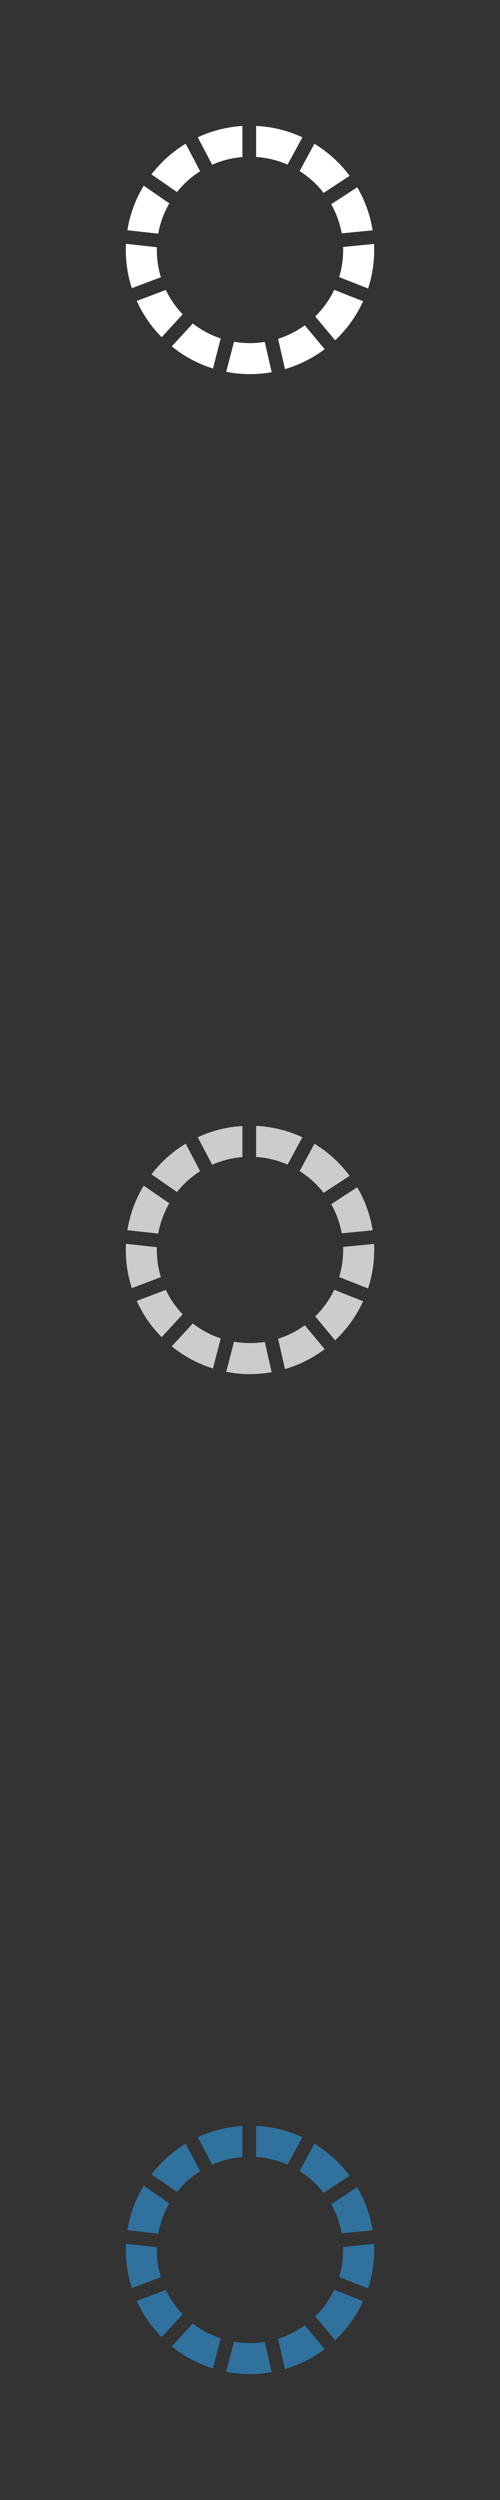 <svg xmlns="http://www.w3.org/2000/svg" xml:space="preserve" width="120.65mm" height="603.25mm" version="1.1" style="shape-rendering:geometricPrecision; text-rendering:geometricPrecision; image-rendering:optimizeQuality; fill-rule:evenodd; clip-rule:evenodd" viewBox="0 0 9956 49779" xmlns:xlink="http://www.w3.org/1999/xlink">
 <rect x="0" y="0" width="9956" height="49779" fill="#333333" stroke="none"/>
 <!-- Created by: Treedbox, treedbox.com.br -->
 <defs>
  <style type="text/css">
   <![CDATA[
    .fil0 {fill:none}
    .fil1 {fill:#fff}
    .fil2 {fill:#ccc}
    .fil3 {fill:#30719E}
    .fil4 {fill:#fff}
   ]]>
  </style>
 </defs>
 <g id="geo">
<rect class="fil0" width="9956" height="49779"/>
  <g id="_1226592560">
   <path class="fil1" d="M3938 2733c273,-127 573,-206 889,-225l0 619c-213,17 -415,70 -602,153l-287 -547z"/>
   <path class="fil1" d="M3016 3472c187,-244 418,-451 681,-611l288 548c-176,112 -332,252 -461,415l-508 -352z"/>
   <path class="fil1" d="M2536 4584c52,-321 164,-621 326,-887l509 352c-106,183 -182,386 -220,603l-615 -68z"/>
   <path class="fil1" d="M2625 5738c-78,-240 -120,-496 -120,-762 0,-41 1,-81 3,-122l615 69c0,17 0,35 0,53 0,189 28,371 80,543l-578 219z"/>
   <path class="fil1" d="M3219 6714c-206,-208 -375,-452 -496,-722l579 -219c85,179 199,343 335,485l-418 456z"/>
   <path class="fil1" d="M4240 7337c-302,-94 -580,-245 -820,-440l419 -456c165,129 353,230 556,297l-155 599z"/>
   <path class="fil1" d="M5410 7411c-141,25 -285,38 -432,38 -162,0 -320,-16 -474,-45l156 -600c103,18 209,28 318,28 100,0 198,-8 294,-24l138 603z"/>
   <path class="fil1" d="M6465 6952c-234,177 -501,313 -790,397l-138 -603c193,-61 372,-153 532,-269l396 475z"/>
   <path class="fil1" d="M7230 5998c-134,295 -324,559 -557,778l-396 -475c155,-153 284,-332 378,-530l575 227z"/>
   <path class="fil1" d="M7448 4857c2,39 3,79 3,119 0,269 -43,527 -122,768l-576 -227c52,-171 80,-353 80,-541 0,-19 0,-39 -1,-59l616 -60z"/>
   <path class="fil1" d="M7113 3728c152,260 258,549 307,858l-616 60c-37,-207 -109,-402 -209,-580l518 -338z"/>
   <path class="fil1" d="M6261 2862c273,166 511,384 701,639l-518 339c-133,-171 -294,-318 -478,-434l295 -544z"/>
   <path class="fil1" d="M5100 2507c328,16 639,95 921,227l-295 544c-194,-85 -405,-138 -626,-153l0 -618z"/>
  </g>
  <g id="_1226582320">
   <path class="fil2" d="M3938 22644c273,-127 573,-205 889,-224l0 619c-213,17 -415,70 -602,153l-287 -548z"/>
   <path class="fil2" d="M3016 23383c187,-243 418,-451 681,-611l288 549c-176,111 -332,252 -461,414l-508 -352z"/>
   <path class="fil2" d="M2536 24495c52,-320 164,-620 326,-887l509 352c-106,184 -182,387 -220,603l-615 -68z"/>
   <path class="fil2" d="M2625 25649c-78,-240 -120,-495 -120,-761 0,-41 1,-82 3,-122l615 68c0,18 0,36 0,54 0,189 28,371 80,542l-578 219z"/>
   <path class="fil2" d="M3219 26625c-206,-208 -375,-452 -496,-722l579 -219c85,180 199,343 335,486l-418 455z"/>
   <path class="fil2" d="M4240 27249c-302,-95 -580,-246 -820,-441l419 -456c165,129 353,231 556,298l-155 599z"/>
   <path class="fil2" d="M5410 27323c-141,25 -285,38 -432,38 -162,0 -320,-16 -474,-46l156 -599c103,18 209,27 318,27 100,0 198,-8 294,-23l138 603z"/>
   <path class="fil2" d="M6465 26863c-234,177 -501,313 -790,398l-138 -604c193,-61 372,-152 532,-269l396 475z"/>
   <path class="fil2" d="M7230 25910c-134,295 -324,558 -557,778l-396 -476c155,-152 284,-331 378,-530l575 228z"/>
   <path class="fil2" d="M7448 24768c2,40 3,80 3,120 0,268 -43,526 -122,768l-576 -228c52,-171 80,-352 80,-540 0,-20 0,-40 -1,-59l616 -61z"/>
   <path class="fil2" d="M7113 23640c152,259 258,549 307,857l-616 61c-37,-208 -109,-403 -209,-580l518 -338z"/>
   <path class="fil2" d="M6261 22774c273,166 511,383 701,639l-518 338c-133,-171 -294,-318 -478,-433l295 -544z"/>
   <path class="fil2" d="M5100 22418c328,16 639,96 921,227l-295 545c-194,-86 -405,-139 -626,-153l0 -619z"/>
  </g>
  <g id="_1226550192">
   <path class="fil3" d="M3938 42556c273,-127 573,-206 889,-225l0 619c-213,17 -415,70 -602,153l-287 -547z"/>
   <path class="fil3" d="M3016 43295c187,-244 418,-451 681,-611l288 548c-176,112 -332,252 -461,415l-508 -352z"/>
   <path class="fil3" d="M2536 44407c52,-321 164,-621 326,-887l509 352c-106,183 -182,386 -220,603l-615 -68z"/>
   <path class="fil3" d="M2625 45561c-78,-240 -120,-496 -120,-762 0,-41 1,-81 3,-122l615 69c0,17 0,35 0,53 0,189 28,371 80,543l-578 219z"/>
   <path class="fil3" d="M3219 46537c-206,-208 -375,-452 -496,-722l579 -219c85,179 199,343 335,485l-418 456z"/>
   <path class="fil3" d="M4240 47160c-302,-94 -580,-245 -820,-440l419 -456c165,129 353,230 556,297l-155 599z"/>
   <path class="fil3" d="M5410 47234c-141,25 -285,38 -432,38 -162,0 -320,-16 -474,-45l156 -600c103,18 209,28 318,28 100,0 198,-8 294,-24l138 603z"/>
   <path class="fil3" d="M6465 46775c-234,177 -501,313 -790,397l-138 -603c193,-61 372,-153 532,-269l396 475z"/>
   <path class="fil3" d="M7230 45821c-134,295 -324,559 -557,778l-396 -475c155,-153 284,-332 378,-530l575 227z"/>
   <path class="fil3" d="M7448 44680c2,39 3,79 3,119 0,269 -43,527 -122,768l-576 -227c52,-171 80,-353 80,-541 0,-19 0,-39 -1,-59l616 -60z"/>
   <path class="fil3" d="M7113 43551c152,260 258,549 307,858l-616 60c-37,-207 -109,-402 -209,-580l518 -338z"/>
   <path class="fil3" d="M6261 42685c273,166 511,384 701,639l-518 339c-133,-171 -294,-318 -478,-434l295 -544z"/>
   <path class="fil3" d="M5100 42330c328,16 639,95 921,227l-295 544c-194,-85 -405,-138 -626,-153l0 -618z"/>
  </g>
 </g>
</svg>